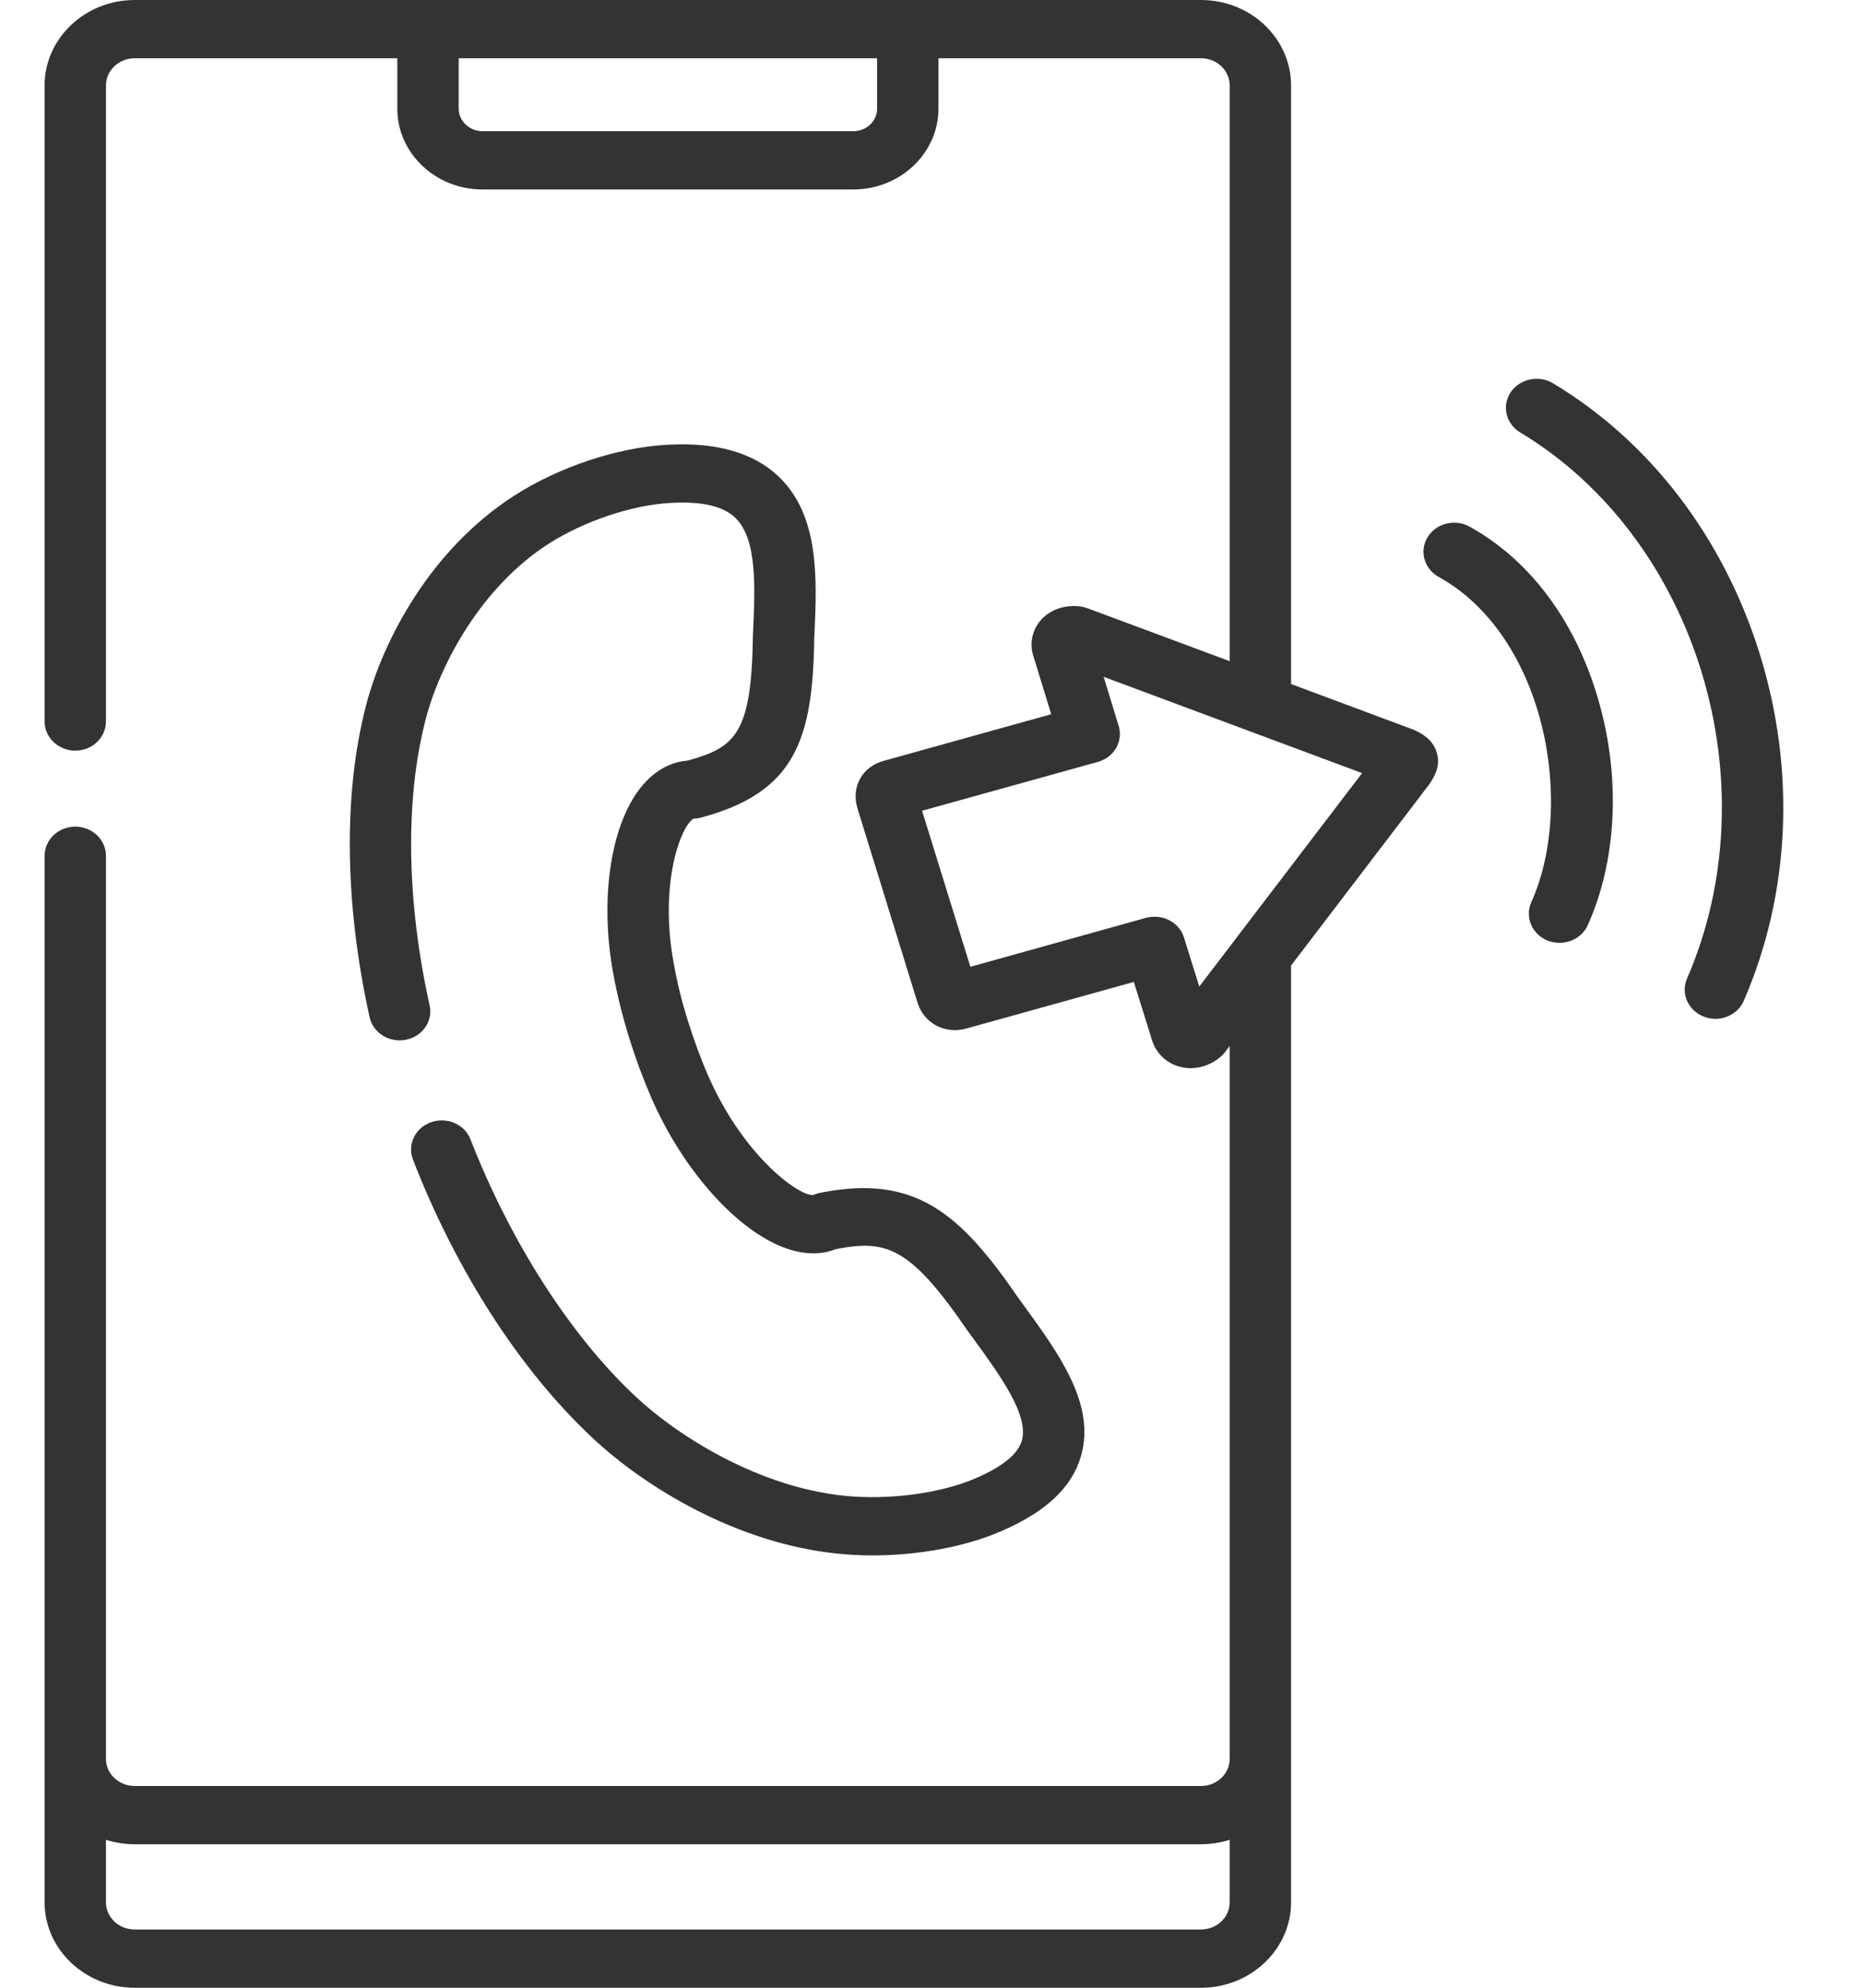 <svg width="15" height="16" viewBox="0 0 15 16" fill="none" xmlns="http://www.w3.org/2000/svg">
<path d="M11.832 4.239C11.715 4.174 11.563 4.212 11.495 4.323C11.426 4.435 11.466 4.579 11.584 4.644C12.436 5.116 12.689 6.462 12.329 7.263C12.276 7.382 12.335 7.52 12.46 7.571C12.492 7.583 12.524 7.589 12.557 7.589C12.653 7.589 12.744 7.536 12.784 7.447C13.013 6.936 13.049 6.292 12.882 5.679C12.705 5.027 12.332 4.515 11.832 4.239Z" fill="#333333"/>
<path d="M14.169 5.265C13.878 4.329 13.287 3.555 12.504 3.085C12.389 3.016 12.236 3.049 12.163 3.158C12.09 3.267 12.125 3.412 12.24 3.481C13.662 4.335 14.265 6.307 13.583 7.877C13.531 7.997 13.592 8.134 13.718 8.183C13.749 8.195 13.78 8.201 13.812 8.201C13.909 8.201 14.001 8.146 14.04 8.056C14.414 7.194 14.46 6.203 14.169 5.265Z" fill="#333333"/>
<path d="M5.585 6.589C5.605 6.589 5.625 6.586 5.644 6.581C6.404 6.378 6.545 5.952 6.556 5.13L6.557 5.117C6.578 4.661 6.601 4.145 6.263 3.83C6.062 3.642 5.762 3.558 5.374 3.58C4.972 3.601 4.498 3.759 4.137 3.992C3.471 4.421 3.086 5.144 2.947 5.679C2.763 6.387 2.774 7.278 2.976 8.188C3.004 8.315 3.135 8.396 3.269 8.369C3.402 8.343 3.488 8.218 3.459 8.092C3.272 7.249 3.261 6.432 3.427 5.791C3.538 5.362 3.864 4.734 4.414 4.379C4.701 4.195 5.089 4.064 5.402 4.048C5.646 4.034 5.819 4.073 5.916 4.164C6.098 4.333 6.08 4.721 6.063 5.097L6.062 5.114C6.062 5.116 6.062 5.118 6.062 5.121C6.051 5.901 5.924 6.016 5.537 6.122C5.437 6.13 5.306 6.172 5.184 6.309C4.922 6.604 4.823 7.219 4.938 7.838C4.969 8.007 5.011 8.178 5.064 8.348C5.116 8.517 5.178 8.683 5.247 8.843C5.507 9.433 5.946 9.919 6.34 10.052C6.511 10.11 6.641 10.09 6.729 10.055C7.129 9.978 7.321 10.025 7.788 10.708C7.79 10.71 7.791 10.712 7.792 10.714L7.83 10.765C8.054 11.073 8.287 11.393 8.227 11.597C8.196 11.705 8.069 11.808 7.851 11.901C7.571 12.021 7.159 12.076 6.8 12.04C6.112 11.971 5.461 11.564 5.112 11.236C4.591 10.747 4.109 9.994 3.788 9.171C3.741 9.05 3.599 8.988 3.471 9.033C3.343 9.078 3.278 9.212 3.325 9.334C3.674 10.232 4.186 11.025 4.765 11.569C5.189 11.969 5.934 12.425 6.748 12.506C6.839 12.515 6.931 12.52 7.024 12.52C7.392 12.52 7.768 12.451 8.054 12.328C8.417 12.173 8.63 11.975 8.703 11.722C8.825 11.306 8.526 10.896 8.236 10.498L8.201 10.45C7.724 9.754 7.362 9.45 6.6 9.602C6.581 9.606 6.562 9.612 6.544 9.62C6.418 9.62 5.982 9.295 5.704 8.664C5.641 8.52 5.586 8.369 5.538 8.215C5.49 8.063 5.452 7.909 5.425 7.757C5.305 7.111 5.482 6.647 5.585 6.589Z" fill="#333333"/>
<path d="M11.384 5.875C11.378 5.873 11.372 5.87 11.366 5.868L10.395 5.506V0.688C10.395 0.309 10.07 0 9.67 0H7.309H3.446H1.084C0.685 0 0.359 0.309 0.359 0.688V5.807C0.359 5.937 0.47 6.042 0.606 6.042C0.743 6.042 0.853 5.937 0.853 5.807V0.688C0.853 0.567 0.957 0.469 1.085 0.469H3.199V0.875C3.199 1.233 3.506 1.525 3.884 1.525H6.871C7.248 1.525 7.556 1.233 7.556 0.875V0.469H9.67C9.797 0.469 9.901 0.567 9.901 0.688V5.322L8.756 4.896C8.74 4.89 8.724 4.886 8.707 4.883C8.584 4.864 8.465 4.902 8.387 4.984C8.313 5.063 8.287 5.173 8.319 5.277L8.464 5.749L7.116 6.124C6.944 6.17 6.852 6.332 6.903 6.504L7.386 8.066C7.41 8.148 7.464 8.215 7.538 8.255C7.61 8.293 7.695 8.302 7.777 8.28C7.778 8.28 7.779 8.28 7.78 8.279L9.129 7.904L9.277 8.377C9.31 8.48 9.393 8.559 9.501 8.587C9.529 8.594 9.558 8.598 9.587 8.598C9.673 8.598 9.758 8.566 9.827 8.507C9.84 8.496 9.852 8.484 9.862 8.471L9.901 8.419V14.157C9.901 14.278 9.797 14.376 9.67 14.376H1.084C0.957 14.376 0.853 14.278 0.853 14.157V6.889C0.853 6.759 0.743 6.654 0.606 6.654C0.47 6.654 0.359 6.759 0.359 6.889V15.312C0.359 15.691 0.685 16 1.084 16H9.67C10.07 16 10.395 15.691 10.395 15.312V7.772L11.505 6.317C11.509 6.311 11.513 6.306 11.517 6.3C11.548 6.25 11.6 6.168 11.569 6.061C11.537 5.946 11.438 5.9 11.384 5.875ZM7.062 0.875C7.062 0.975 6.976 1.056 6.871 1.056H3.884C3.78 1.056 3.693 0.973 3.693 0.875V0.469H7.062V0.875ZM9.901 15.312C9.901 15.433 9.797 15.531 9.67 15.531H1.084C0.957 15.531 0.853 15.433 0.853 15.312V14.809C0.926 14.832 1.004 14.845 1.084 14.845H9.67C9.751 14.845 9.828 14.832 9.901 14.809V15.312ZM9.656 7.941L9.533 7.547C9.502 7.445 9.403 7.379 9.297 7.379C9.274 7.379 9.25 7.382 9.227 7.388L7.813 7.782L7.424 6.526L8.839 6.133C8.97 6.097 9.045 5.967 9.007 5.843L8.886 5.448L10.967 6.223L9.656 7.941Z" fill="#333333"/>
</svg>
